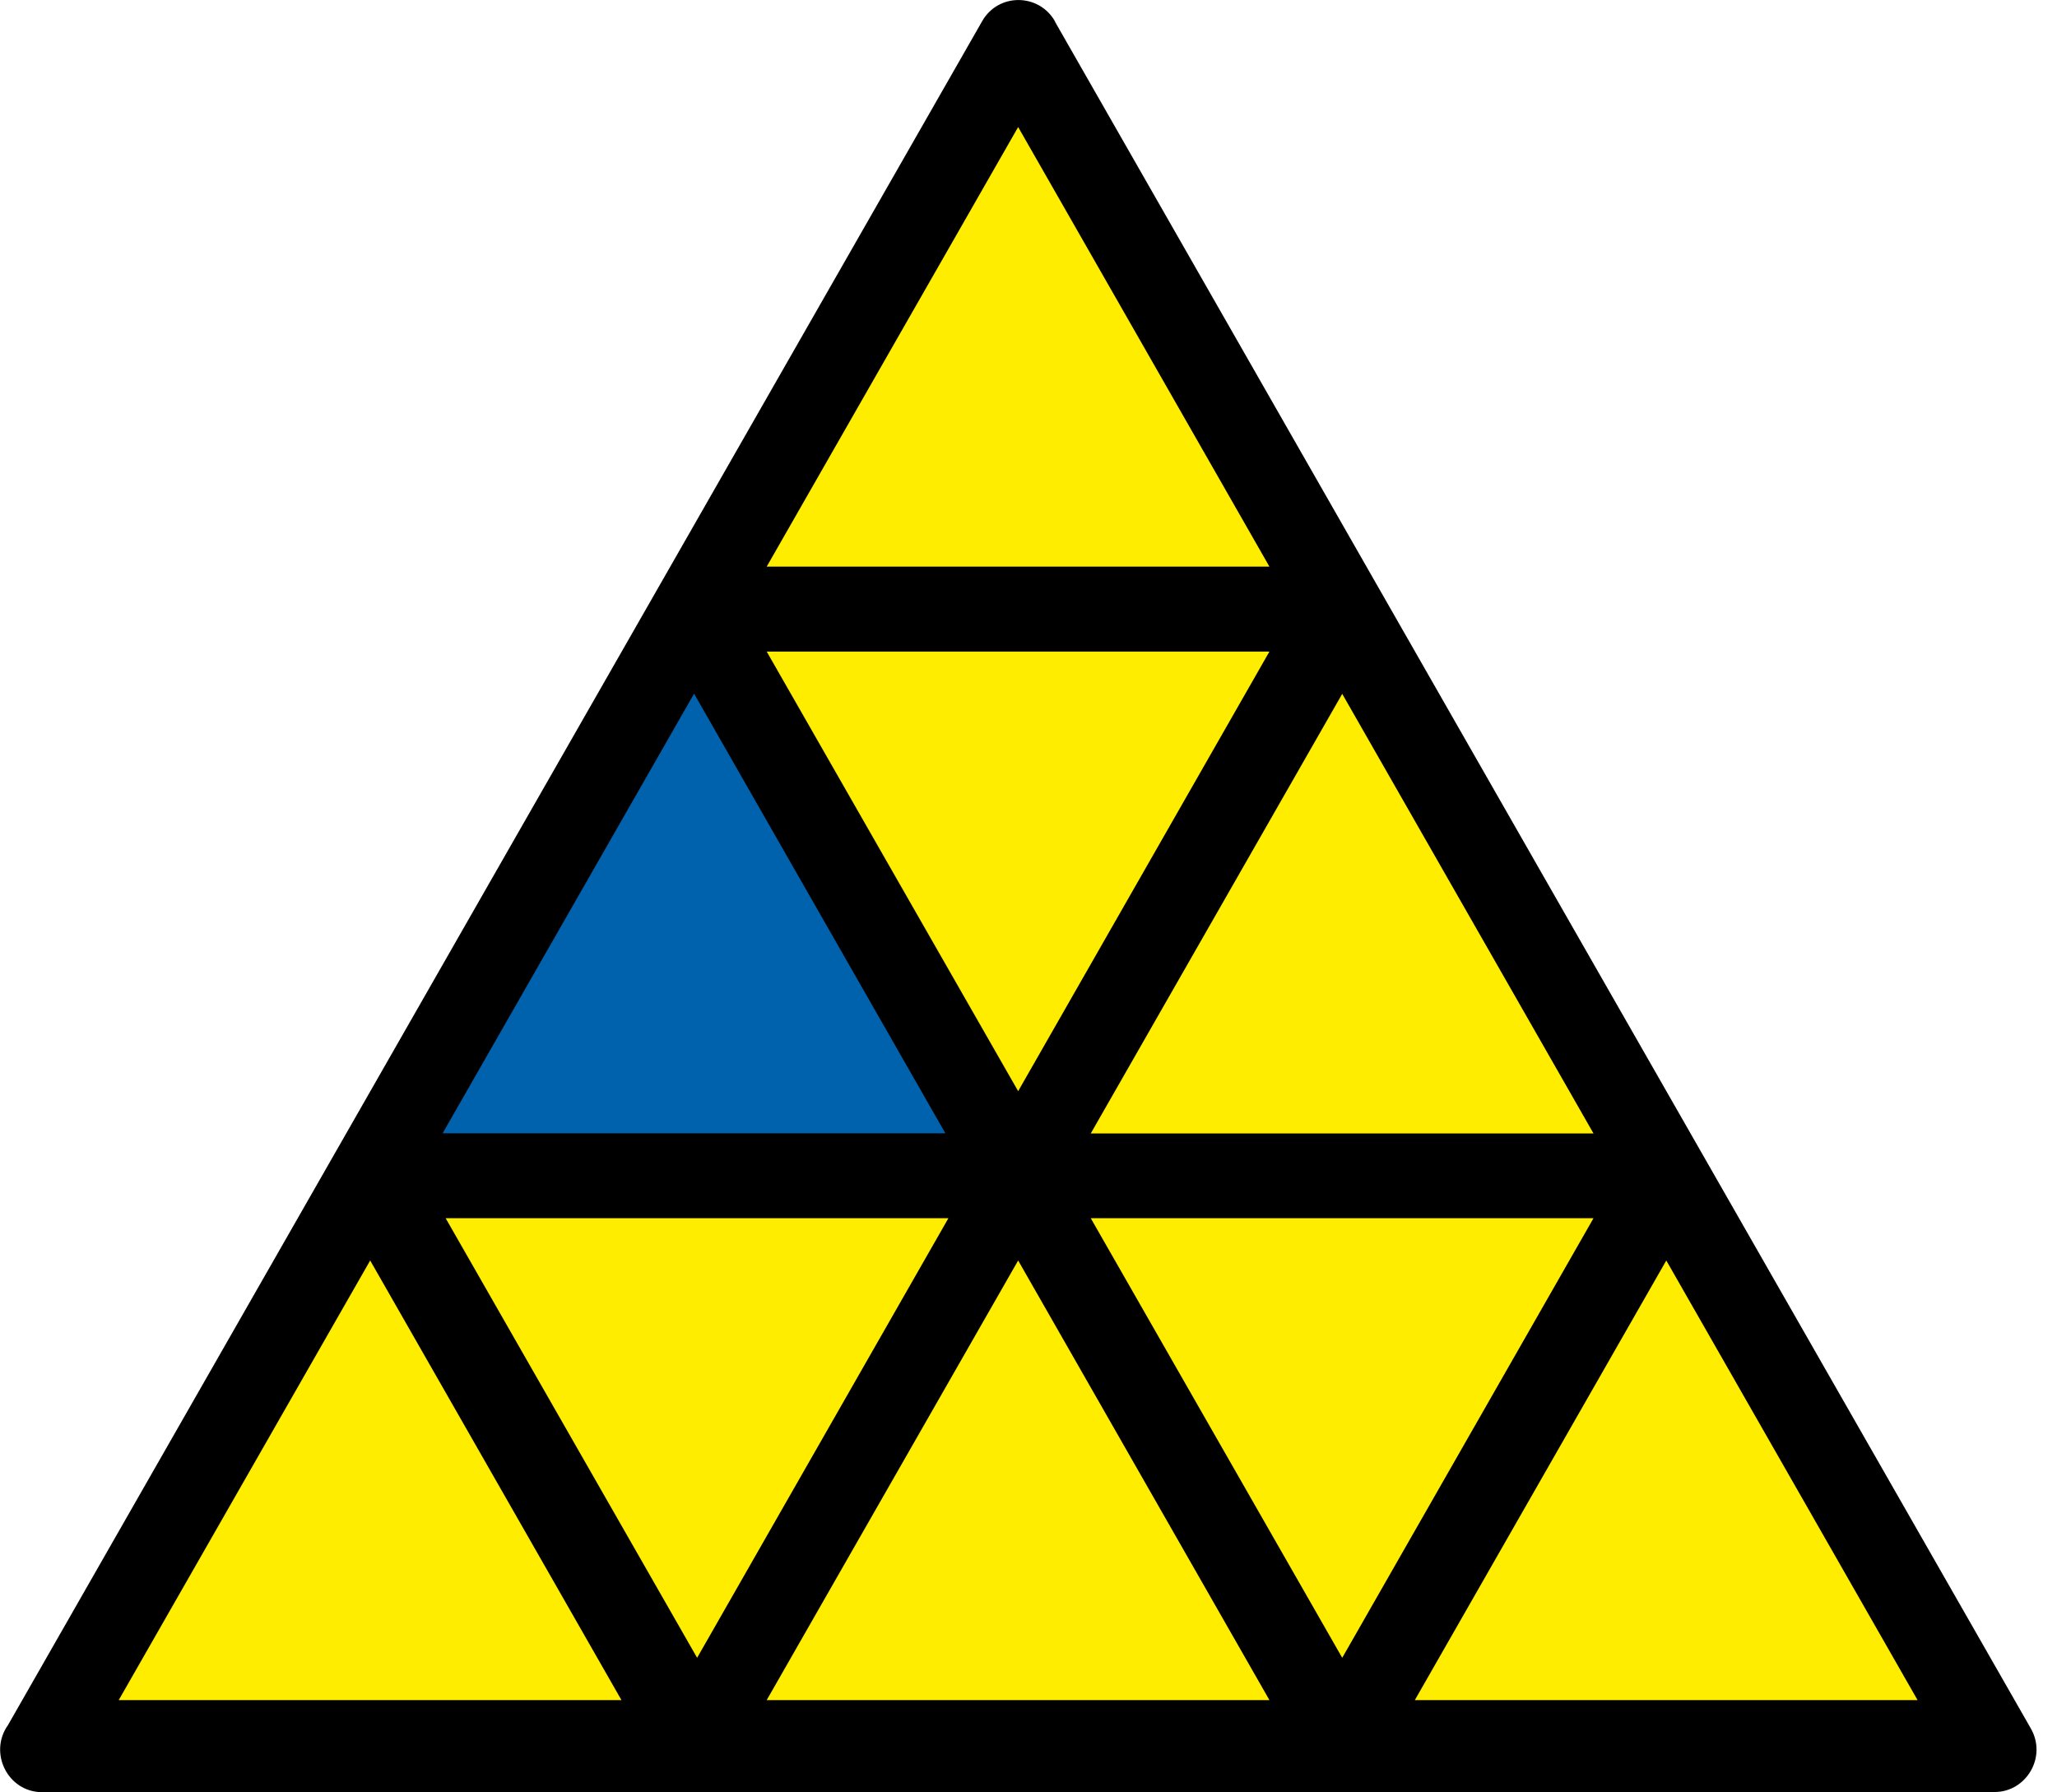 <?xml version="1.0" encoding="UTF-8"?>
<svg width="101px" height="88px" viewBox="0 0 101 88" version="1.1" xmlns="http://www.w3.org/2000/svg" xmlns:xlink="http://www.w3.org/1999/xlink">
    <title>pyraminx_4_4</title>
    <g id="pyraminx" stroke="none" stroke-width="1" fill="none" fill-rule="evenodd">
        <g id="pyraminx_4_4" fill-rule="nonzero">
            <path d="M51.799,1.063 C67.769,29.004 83.74,56.945 99.718,84.877 C100.514,86.275 99.494,87.992 97.935,87.992 L97.935,88 L2.073,88 C0.381,88 -0.572,86.066 0.39,84.709 C16.335,56.819 32.272,28.929 48.226,1.038 C49.03,-0.368 51.036,-0.327 51.808,1.063 L51.799,1.063 Z" id="Path" fill="#000000"></path>
            <polygon id="Path" fill="#FFED00" points="49.992 6.238 62.33 27.823 37.645 27.823"></polygon>
            <polygon id="Path" fill="#0062AC" points="34.08 34.061 46.418 55.647 21.733 55.647"></polygon>
            <polygon id="Path" fill="#FFED00" points="49.992 53.579 62.33 31.993 37.645 31.993"></polygon>
            <polygon id="Path" fill="#FFED00" points="65.904 34.07 78.242 55.655 53.557 55.655"></polygon>
            <polygon id="Path" fill="#FFED00" points="18.176 61.893 30.514 83.479 5.829 83.479"></polygon>
            <polygon id="Path" fill="#FFED00" points="34.229 81.402 46.567 59.817 21.882 59.817"></polygon>
            <polygon id="Path" fill="#FFED00" points="49.992 61.893 62.33 83.479 37.645 83.479"></polygon>
            <polygon id="Path" fill="#FFED00" points="65.904 81.402 78.242 59.817 53.557 59.817"></polygon>
            <polygon id="Path" fill="#FFED00" points="81.816 61.893 94.154 83.479 69.469 83.479"></polygon>
        </g>
    </g>
</svg>